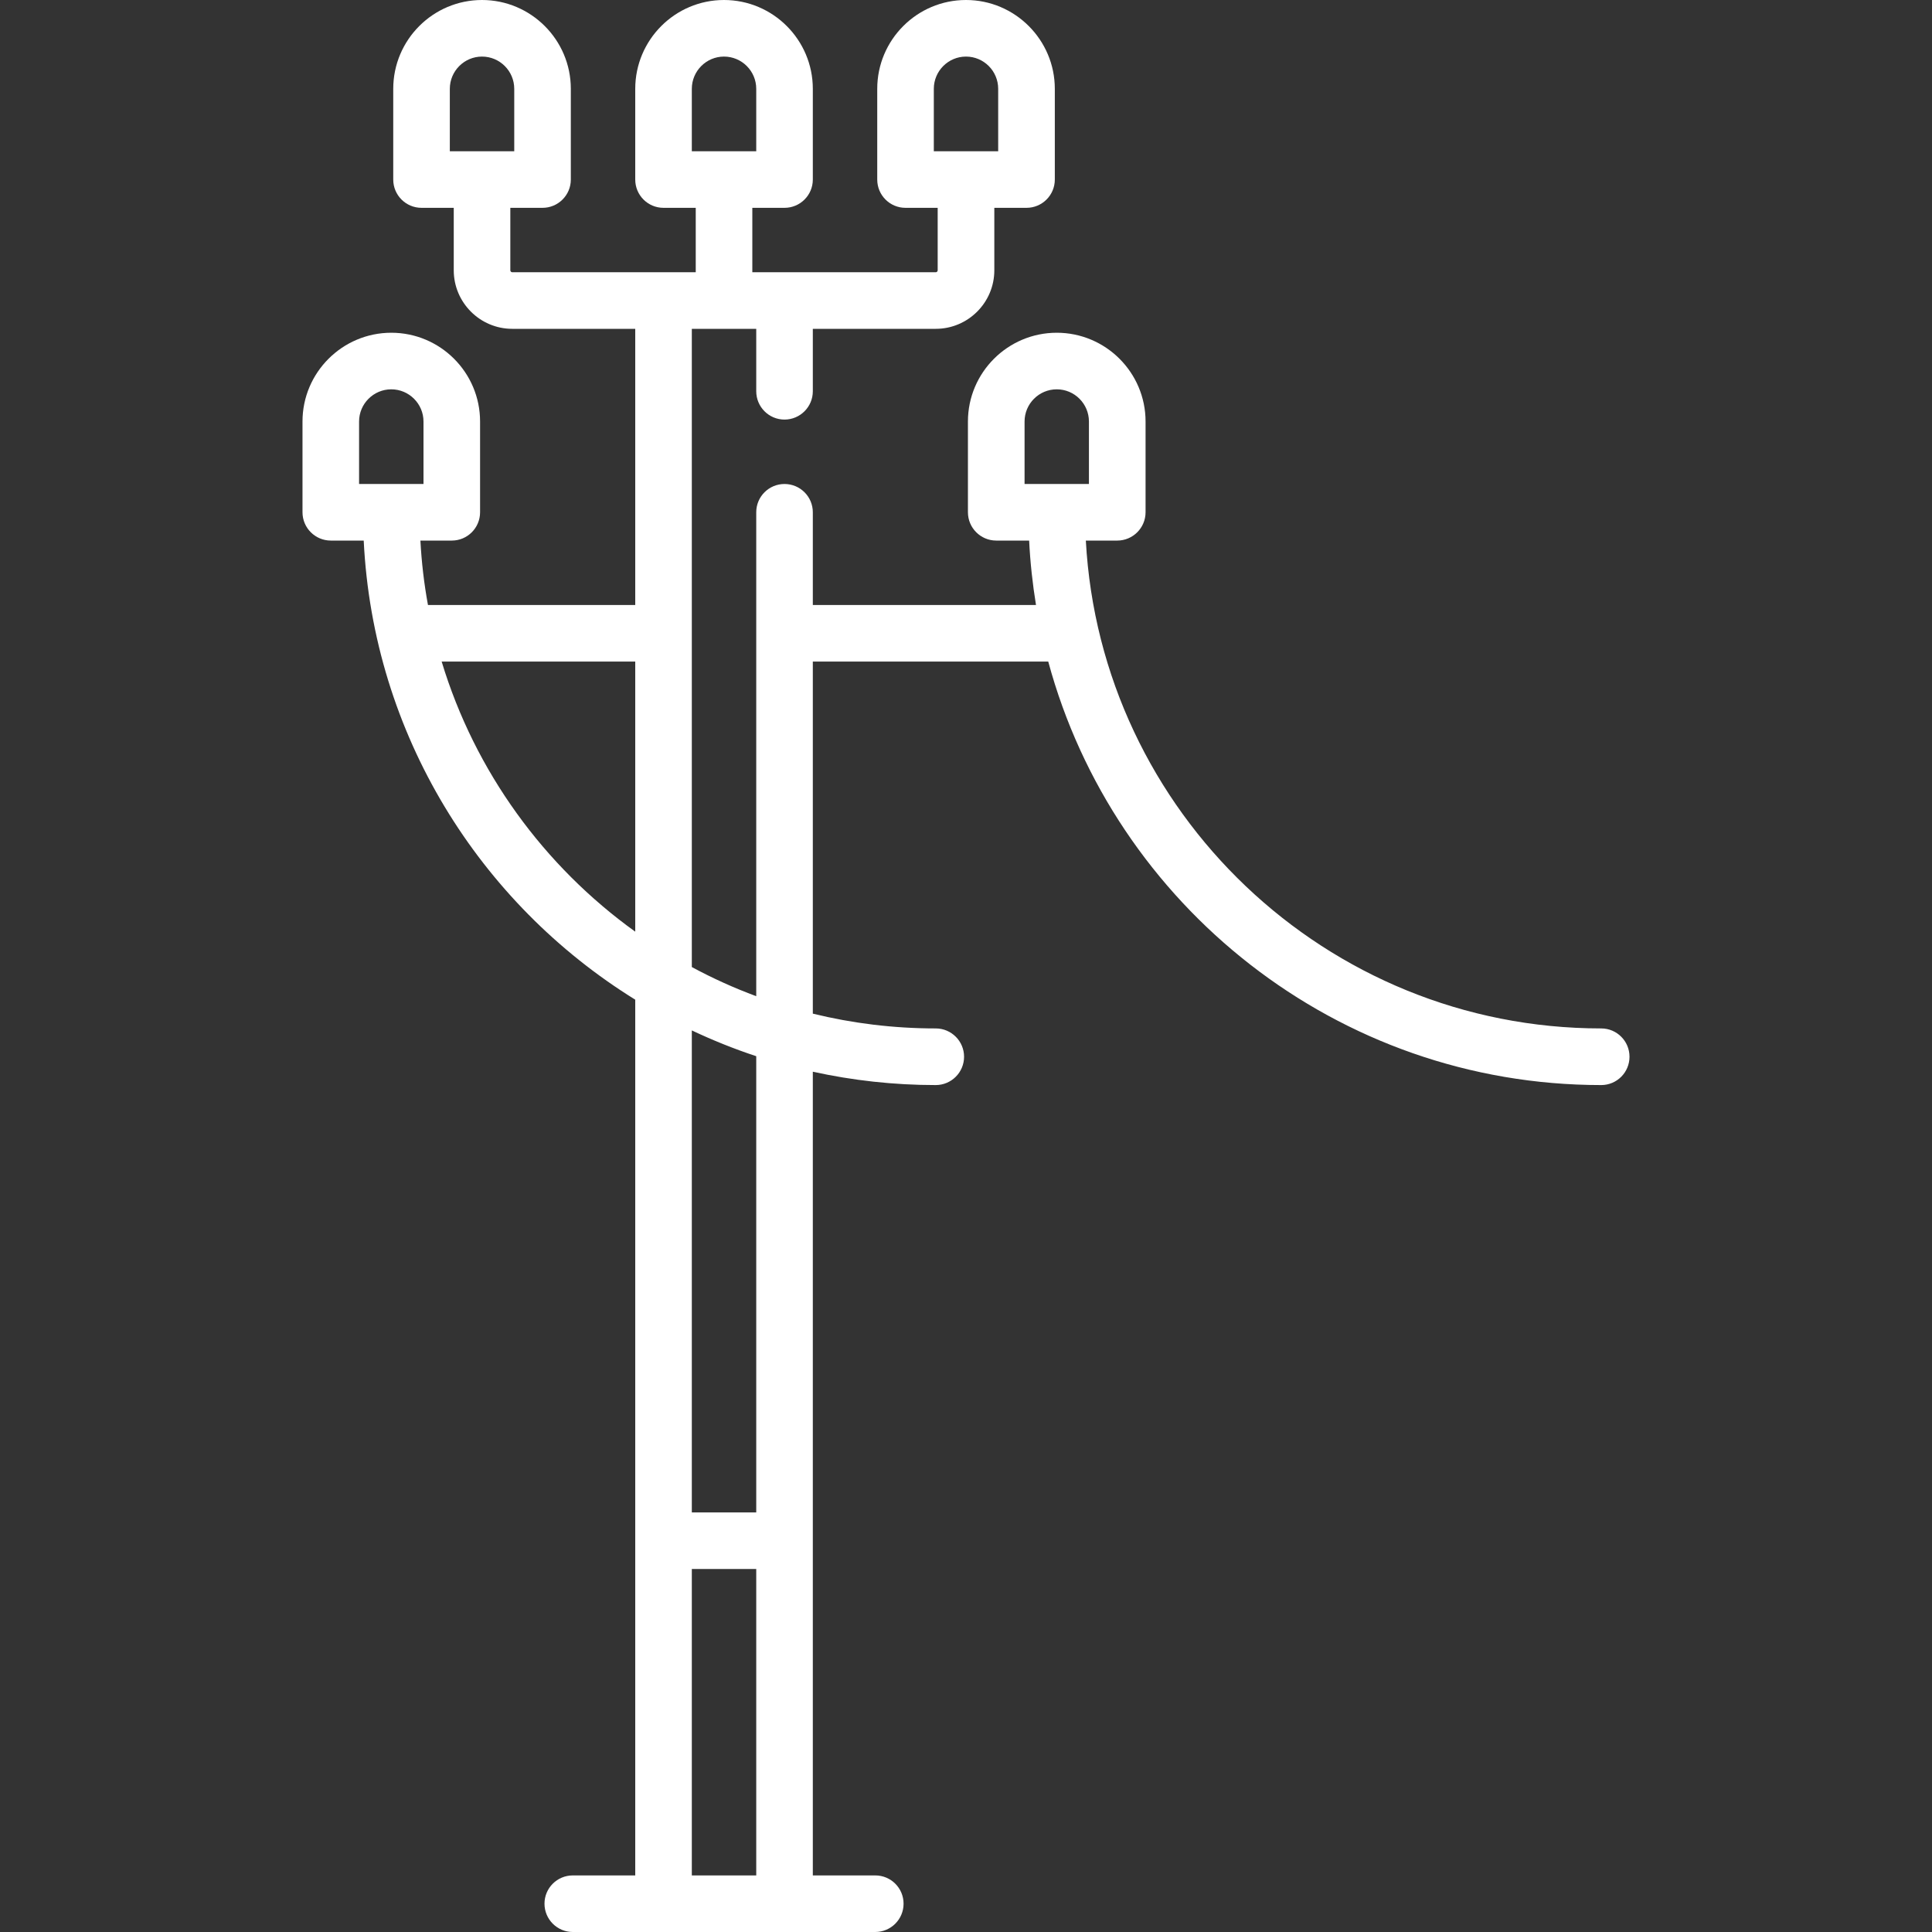<svg width="35" height="35" viewBox="0 0 35 35" fill="none" xmlns="http://www.w3.org/2000/svg">
<rect x="0" y="0" width="35" height="35" fill="#333333" stroke="none"/>
<path d="M29.008 18.631C24.024 18.631 19.938 14.712 19.671 9.793H20.24C20.523 9.793 20.753 9.563 20.753 9.28V7.636C20.753 6.749 20.031 6.028 19.144 6.028C18.257 6.028 17.535 6.749 17.535 7.636V9.28C17.535 9.563 17.765 9.793 18.048 9.793H18.644C18.663 10.188 18.706 10.577 18.768 10.96H14.725V9.28C14.725 8.997 14.495 8.768 14.212 8.768C13.929 8.768 13.7 8.997 13.7 9.28V18.047C13.297 17.898 12.907 17.721 12.533 17.519V5.957H13.7V7.088C13.7 7.371 13.929 7.601 14.212 7.601C14.495 7.601 14.725 7.371 14.725 7.088V5.957H16.952C17.537 5.957 18.013 5.481 18.013 4.897V3.765H18.596C18.879 3.765 19.109 3.536 19.109 3.253V1.609C19.109 0.722 18.387 0 17.5 0C16.613 0 15.892 0.722 15.892 1.609V3.253C15.892 3.536 16.121 3.765 16.404 3.765H16.987V4.896C16.987 4.916 16.972 4.932 16.952 4.932H13.629V3.765H14.212C14.495 3.765 14.725 3.536 14.725 3.253V1.609C14.725 0.722 14.003 0 13.116 0C12.229 0 11.508 0.722 11.508 1.609V3.253C11.508 3.536 11.737 3.765 12.02 3.765H12.604V4.932H9.28C9.261 4.932 9.245 4.916 9.245 4.896V3.765H9.828C10.111 3.765 10.341 3.536 10.341 3.253V1.609C10.341 0.722 9.619 0 8.732 0C7.845 0 7.124 0.722 7.124 1.609V3.253C7.124 3.536 7.353 3.765 7.637 3.765H8.22V4.896C8.22 5.481 8.696 5.957 9.28 5.957H11.508V10.96H7.753C7.683 10.578 7.637 10.189 7.616 9.793H8.185C8.468 9.793 8.697 9.563 8.697 9.28V7.636C8.697 6.749 7.976 6.028 7.089 6.028C6.202 6.028 5.48 6.749 5.48 7.636V9.28C5.48 9.563 5.71 9.793 5.993 9.793H6.589C6.76 13.305 8.687 16.364 11.508 18.11V33.975H10.377C10.093 33.975 9.864 34.204 9.864 34.487C9.864 34.77 10.093 35 10.377 35H15.856C16.14 35 16.369 34.77 16.369 34.487C16.369 34.204 16.14 33.975 15.856 33.975H14.725V19.415C15.443 19.573 16.188 19.657 16.952 19.657C17.235 19.657 17.465 19.427 17.465 19.144C17.465 18.861 17.235 18.631 16.952 18.631C16.185 18.631 15.439 18.538 14.725 18.363V11.985H18.99C20.183 16.399 24.222 19.657 29.008 19.657C29.291 19.657 29.52 19.427 29.52 19.144C29.52 18.861 29.291 18.631 29.008 18.631ZM16.917 2.74V1.609C16.917 1.287 17.178 1.025 17.5 1.025C17.822 1.025 18.083 1.287 18.083 1.609V2.74H16.917ZM12.533 2.74V1.609C12.533 1.287 12.795 1.025 13.116 1.025C13.438 1.025 13.7 1.287 13.7 1.609V2.74H12.533ZM8.149 2.74V1.609C8.149 1.287 8.411 1.025 8.732 1.025C9.054 1.025 9.316 1.287 9.316 1.609V2.74H8.149ZM6.505 8.768V7.636C6.505 7.315 6.767 7.053 7.088 7.053C7.41 7.053 7.672 7.315 7.672 7.636V8.768H6.505ZM11.508 16.878C9.855 15.69 8.604 13.977 8.001 11.985H11.508V16.878ZM13.7 33.975H12.533V28.424H13.7V33.975ZM13.7 27.399H12.533V18.667C12.91 18.845 13.299 19.002 13.7 19.134V27.399ZM18.561 8.768V7.636C18.561 7.315 18.822 7.053 19.144 7.053C19.466 7.053 19.727 7.315 19.727 7.636V8.768H18.561Z" fill="white"/>
</svg>

